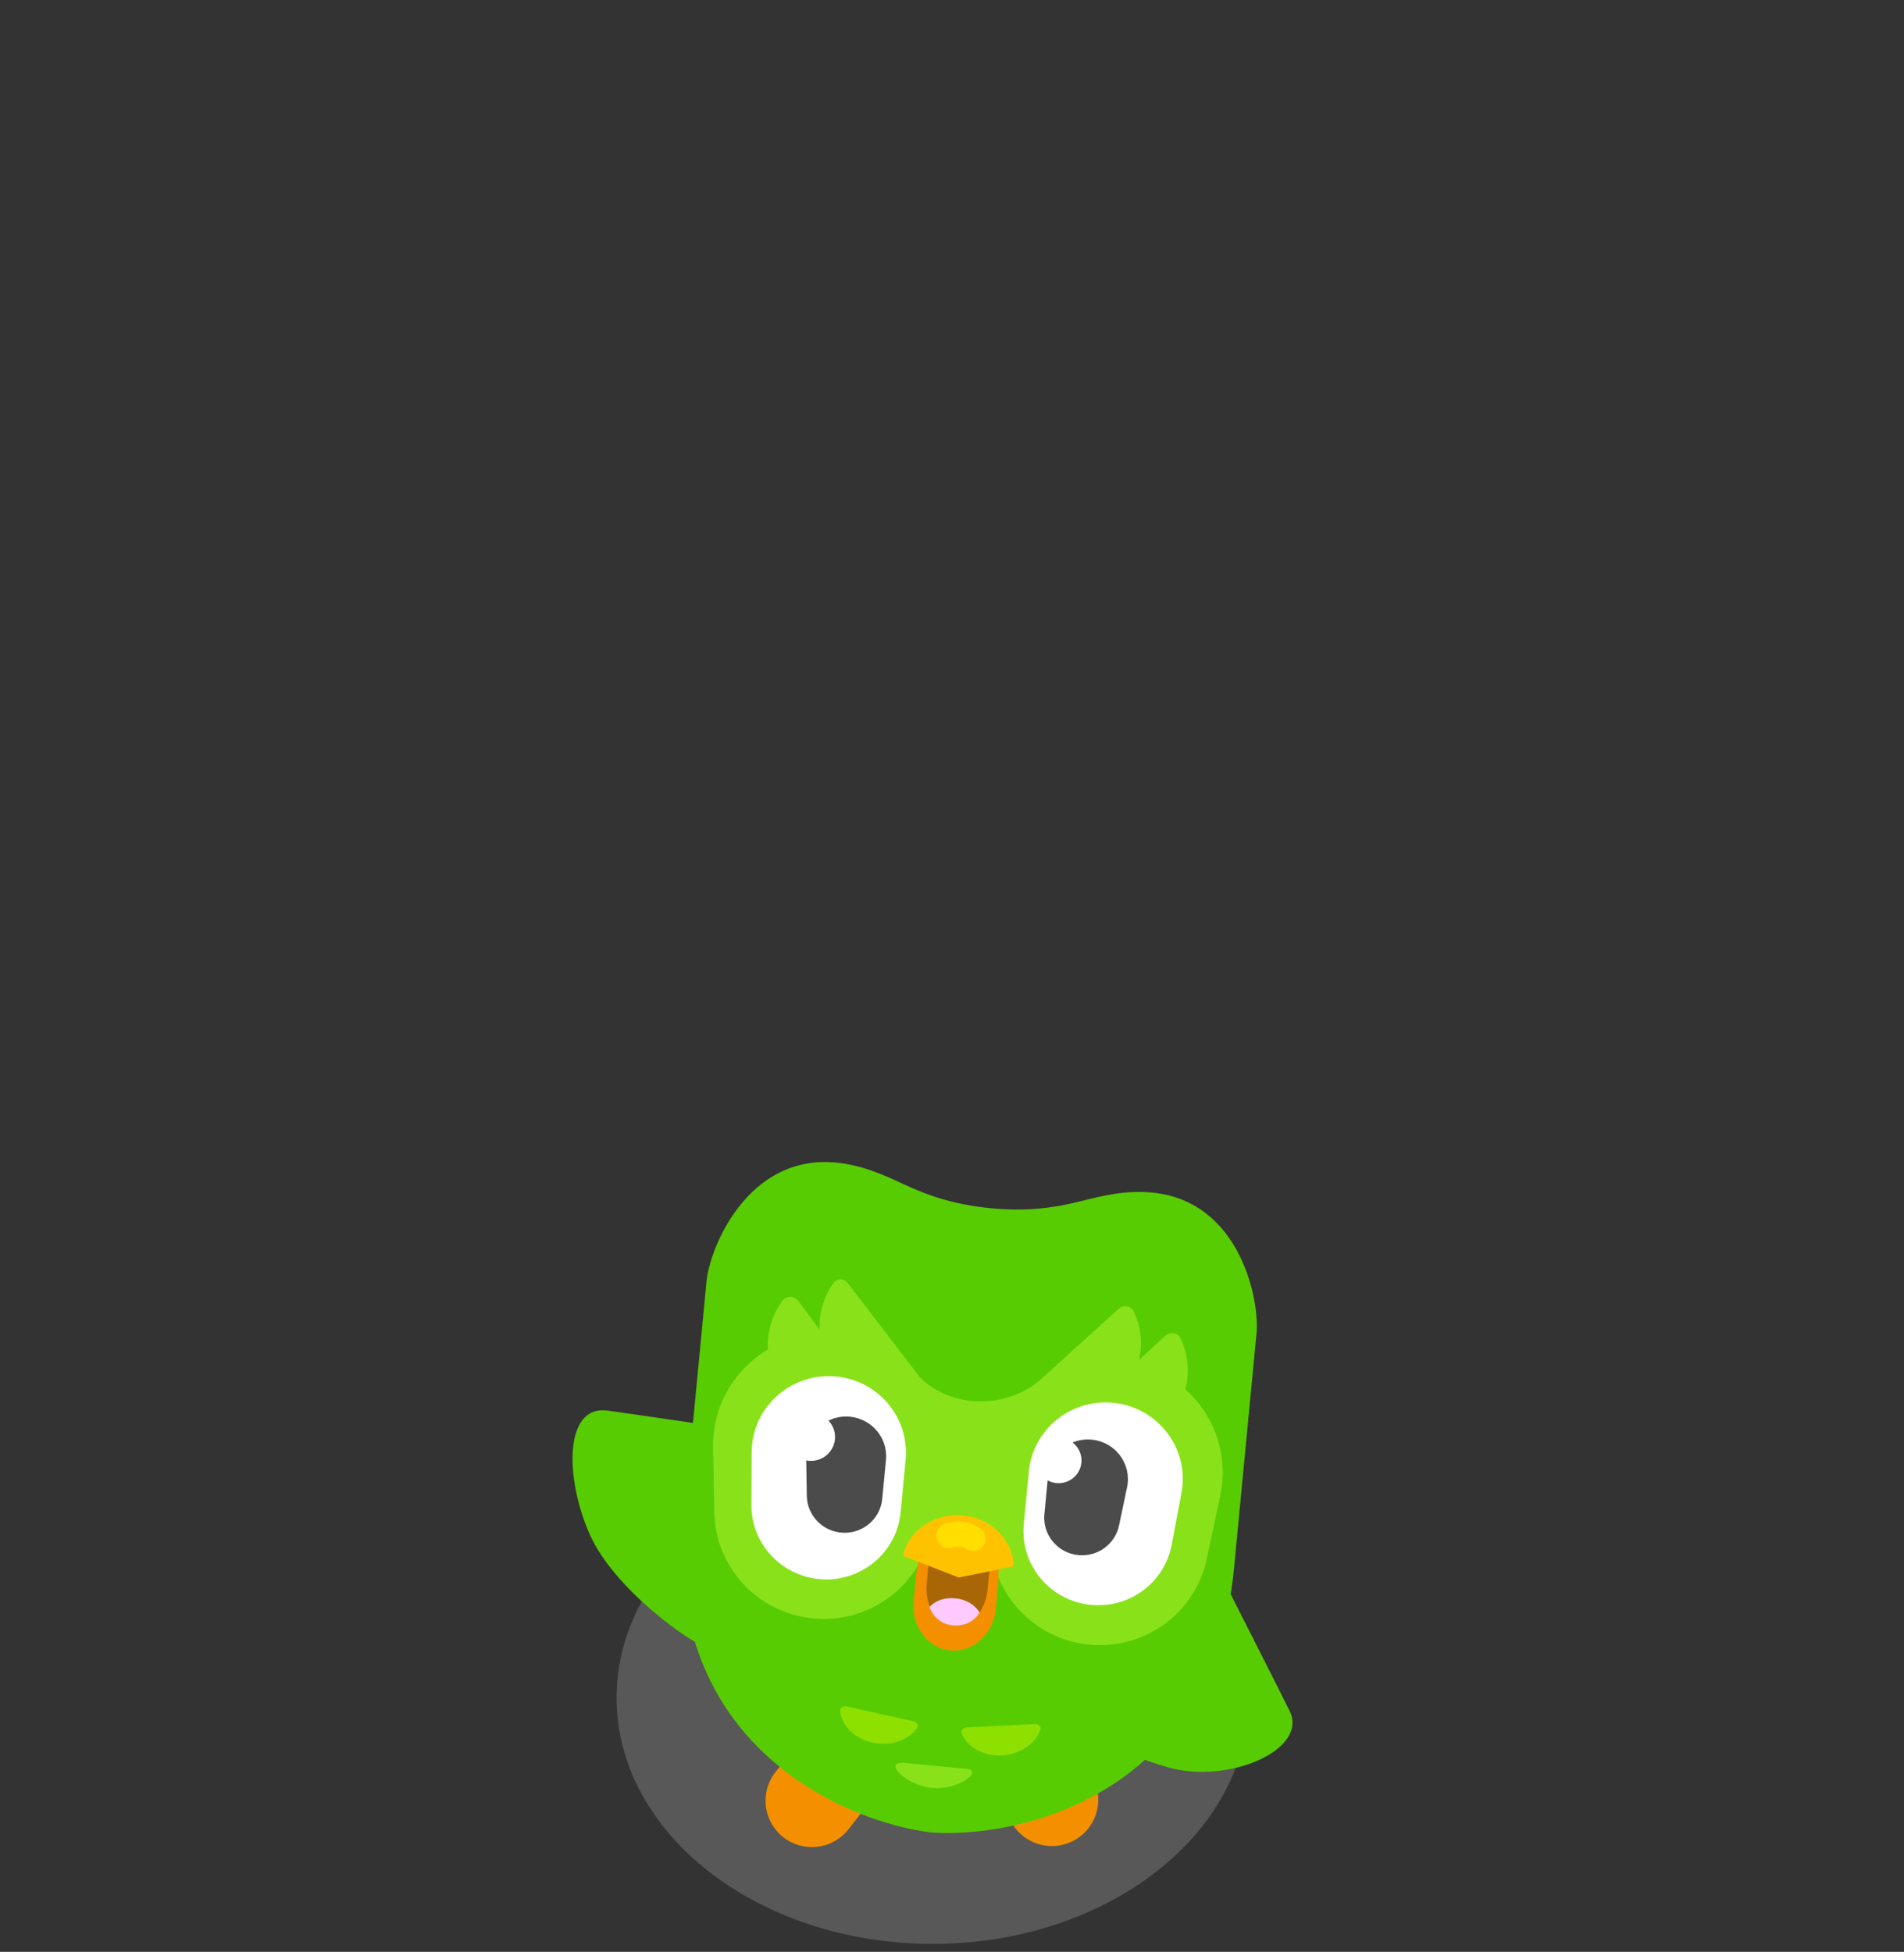 <svg xmlns="http://www.w3.org/2000/svg" xmlns:xlink="http://www.w3.org/1999/xlink" viewBox="0 0 916 939" width="916" height="939" preserveAspectRatio="xMidYMid meet" style="width: 100%; height: 100%; transform: translate3d(0px, 0px, 0px); content-visibility: visible;"><rect x="0" y="0" width="916" height="939" fill="#333333" stroke="none"/><defs><clipPath id="__lottie_element_2975"><rect width="916" height="939" x="0" y="0"></rect></clipPath><clipPath id="__lottie_element_2977"><path d="M0,0 L916,0 L916,939 L0,939z"></path></clipPath><clipPath id="__lottie_element_2984"><path d="M0,0 L440,0 L440,476 L0,476z"></path></clipPath><clipPath id="__lottie_element_3052"><path d="M0,0 L645,0 L645,698 L0,698z"></path></clipPath></defs><g clip-path="url(#__lottie_element_2975)"><g clip-path="url(#__lottie_element_2977)" transform="matrix(1,0,0,1,0,0)" opacity="1" style="display: block;"><g transform="matrix(0.78,0,0,0.78,448.687,816.778)" opacity="0.3" style="display: block;"><g opacity="1" transform="matrix(4,0,0,4,0,0)"><path fill="rgb(175,175,175)" fill-opacity="1" d=" M0,37.947 C26.916,37.947 48.736,20.957 48.736,0 C48.736,-20.957 26.916,-37.947 0,-37.947 C-26.916,-37.947 -48.736,-20.957 -48.736,0 C-48.736,20.957 -26.916,37.947 0,37.947z" data-darkreader-inline-fill="" style="--darkreader-inline-fill: #454b4e;"></path></g></g><g transform="matrix(0.78,0,0,0.78,395.297,860.344)" opacity="1" style="display: block;"><g opacity="1" transform="matrix(3.146,2.471,-2.471,3.146,0,0)"><path fill="rgb(244,144,0)" fill-opacity="1" d=" M0,-9.58 C-3.948,-9.58 -7.149,-6.379 -7.149,-2.431 C-7.149,-2.431 -7.149,2.431 -7.149,2.431 C-7.149,6.379 -3.948,9.58 0,9.58 C3.948,9.58 7.149,6.379 7.149,2.431 C7.149,2.431 7.149,-2.431 7.149,-2.431 C7.149,-6.379 3.948,-9.58 0,-9.58z" data-darkreader-inline-fill="" style="--darkreader-inline-fill: #ffa421;"></path></g></g><g transform="matrix(-0.78,0,0,0.78,501.379,859.851)" opacity="1" style="display: block;"><g opacity="1" transform="matrix(3.146,2.471,-2.471,3.146,0,0)"><path fill="rgb(244,144,0)" fill-opacity="1" d=" M0,-9.58 C-3.948,-9.58 -7.149,-6.379 -7.149,-2.431 C-7.149,-2.431 -7.149,2.431 -7.149,2.431 C-7.149,6.379 -3.948,9.58 0,9.58 C3.948,9.58 7.149,6.379 7.149,2.431 C7.149,2.431 7.149,-2.431 7.149,-2.431 C7.149,-6.379 3.948,-9.58 0,-9.58z" data-darkreader-inline-fill="" style="--darkreader-inline-fill: #ffa421;"></path></g></g><g transform="matrix(0.78,0.074,-0.074,0.773,463.097,724.041)" opacity="1" style="display: block;"><g opacity="1" transform="matrix(4,0,0,4,0,0)"><path fill="rgb(88,204,2)" fill-opacity="1" d=" M0,-46.177 C-5.403,-46.177 -9.466,-47.096 -13.344,-48.479 C-16.884,-49.741 -20.271,-50.948 -24.381,-50.948 C-38.161,-50.948 -42.578,-35.489 -42.401,-30.41 C-42.401,-30.41 -42.401,5.764 -42.401,5.764 C-42.401,41.063 -13.692,50.595 0,50.948 C13.692,50.595 42.401,41.063 42.401,5.764 C42.401,5.764 42.401,-30.41 42.401,-30.41 C42.578,-35.489 38.161,-50.948 24.381,-50.948 C20.271,-50.948 16.884,-49.741 13.344,-48.479 C9.466,-47.096 5.403,-46.177 0,-46.177z" data-darkreader-inline-fill="" style="--darkreader-inline-fill: #46a302;"></path></g></g><g transform="matrix(0.508,0.592,-0.597,0.502,337.169,713.157)" opacity="1" style="display: block;"><g opacity="1" transform="matrix(3.674,1.582,-1.582,3.674,0,0)"><path fill="rgb(88,204,2)" fill-opacity="1" d=" M-14.824,10.439 C-17.636,16.55 -6.697,19.785 2.789,18.662 C11.612,17.618 23.156,9.251 25.901,5.503 C25.901,5.503 47.077,-25.52 47.077,-25.52 C47.077,-25.52 12.938,-47.826 12.938,-47.826 C12.938,-47.826 -12.012,4.328 -14.824,10.439z" data-darkreader-inline-fill="" style="--darkreader-inline-fill: #46a302;"></path></g><g opacity="1" transform="matrix(1,0,0,1,0,0)"><path fill="rgb(88,204,2)" fill-opacity="1" d=" M-167.723,193.158" data-darkreader-inline-fill="" style="--darkreader-inline-fill: #8ffd3e;"></path><path stroke-linecap="butt" stroke-linejoin="miter" fill-opacity="0" stroke-miterlimit="4" stroke="rgb(22,103,3)" stroke-opacity="1" stroke-width="17" d=" M-167.723,193.158" data-darkreader-inline-stroke="" style="--darkreader-inline-stroke: #9cfb85;"></path></g></g><g transform="matrix(-0.726,-0.293,-0.294,0.719,573.999,791.882)" opacity="1" style="display: block;"><g opacity="1" transform="matrix(3.674,1.582,-1.582,3.674,1,0)"><path fill="rgb(88,204,2)" fill-opacity="1" d=" M-14.824,10.439 C-17.636,16.55 -5.091,21.65 4.03,18.811 C11.668,16.433 21.364,11.291 22.466,8.623 C22.466,8.623 53.21,-27.958 53.21,-27.958 C53.21,-27.958 12.938,-47.826 12.938,-47.826 C12.938,-47.826 -12.012,4.328 -14.824,10.439z" data-darkreader-inline-fill="" style="--darkreader-inline-fill: #46a302;"></path></g></g><g transform="matrix(-0.787,-0.075,-0.073,0.766,422.619,830.323)" opacity="1" style="display: block;"><g opacity="1" transform="matrix(3.808,1.224,-1.224,3.808,-76,0)"><path fill="rgb(142,224,0)" fill-opacity="1" d=" M4.998,-2.738 C4.998,-2.738 -5.277,-1.048 -5.277,-1.048 C-5.828,-0.957 -6.125,-0.434 -5.865,-0.014 C-4.613,2.003 -1.937,3.099 0.778,2.652 C3.493,2.205 5.57,0.328 5.952,-1.958 C6.032,-2.434 5.549,-2.829 4.998,-2.738z" data-darkreader-inline-fill="" style="--darkreader-inline-fill: #b3ff2f;"></path></g><g opacity="1" transform="matrix(3.914,-0.826,0.826,3.914,-35.5,26.5)"><path fill="rgb(137,226,25)" fill-opacity="1" d=" M-4.711,-2.27 C-0.841,-1.474 0.622,-1.144 4.536,-0.318 C7.96,0.405 3.328,2.983 -0.586,2.157 C-4.5,1.331 -7.339,-2.811 -4.711,-2.27z" data-darkreader-inline-fill="" style="--darkreader-inline-fill: #98e833;"></path></g><g opacity="1" transform="matrix(3.997,0.149,-0.149,3.997,0,0)"><path fill="rgb(142,224,0)" fill-opacity="1" d=" M4.998,-2.738 C4.998,-2.738 -5.277,-1.048 -5.277,-1.048 C-5.828,-0.957 -6.125,-0.434 -5.865,-0.014 C-4.613,2.003 -1.937,3.099 0.778,2.652 C3.493,2.205 5.57,0.328 5.952,-1.958 C6.032,-2.434 5.549,-2.829 4.998,-2.738z" data-darkreader-inline-fill="" style="--darkreader-inline-fill: #b3ff2f;"></path></g></g><g clip-path="url(#__lottie_element_3052)" transform="matrix(0.78,0.074,-0.074,0.773,234.628,446.592)" opacity="0" style="display: block;"><g transform="matrix(1,0,0,1,419.073,246.621)" opacity="1" style="display: block;"><g opacity="1" transform="matrix(4,0,0,4,0,0)"><path fill="rgb(137,226,25)" fill-opacity="1" d=" M-8.312,5.786 C-8.312,5.786 4.759,-8.765 4.759,-8.765 C5.499,-9.505 6.732,-9.422 7.143,-8.436 C9.691,-4.079 9.116,1.429 5.663,5.293 C2.21,9.157 -3.215,10.307 -7.819,8.252 C-8.723,7.759 -9.052,6.526 -8.312,5.786z" data-darkreader-inline-fill="" style="--darkreader-inline-fill: #98e833;"></path></g></g><g transform="matrix(1,0,0,1,388.821,232.631)" opacity="1" style="display: block;"><g opacity="1" transform="matrix(4,0,0,4,0,0)"><path fill="rgb(137,226,25)" fill-opacity="1" d=" M-8.312,5.748 C-8.312,5.748 4.759,-8.72 4.759,-8.72 C5.417,-9.46 6.65,-9.377 7.143,-8.473 C9.691,-4.116 9.116,1.391 5.663,5.255 C2.21,9.119 -3.215,10.269 -7.819,8.214 C-8.723,7.721 -9.052,6.488 -8.312,5.748z" data-darkreader-inline-fill="" style="--darkreader-inline-fill: #98e833;"></path></g></g><g transform="matrix(1,0,0,1,260.803,232.631)" opacity="1" style="display: block;"><g opacity="1" transform="matrix(4,0,0,4,0,0)"><path fill="rgb(137,226,25)" fill-opacity="1" d=" M8.32,5.748 C8.32,5.748 -4.997,-8.72 -4.997,-8.72 C-5.737,-9.46 -6.642,-9.377 -7.217,-8.473 C-9.683,-4.116 -9.108,1.391 -5.655,5.255 C-2.202,9.119 3.223,10.269 7.827,8.214 C8.731,7.721 9.06,6.488 8.32,5.748z" data-darkreader-inline-fill="" style="--darkreader-inline-fill: #98e833;"></path></g></g><g transform="matrix(1,0,0,1,230.256,246.621)" opacity="1" style="display: block;"><g opacity="1" transform="matrix(4,0,0,4,0,0)"><path fill="rgb(137,226,25)" fill-opacity="1" d=" M8.312,5.786 C8.312,5.786 -4.677,-8.765 -4.677,-8.765 C-5.417,-9.505 -6.65,-9.422 -7.143,-8.436 C-9.691,-4.079 -9.116,1.429 -5.663,5.293 C-2.21,9.157 3.215,10.307 7.819,8.252 C8.723,7.759 9.052,6.526 8.312,5.786z" data-darkreader-inline-fill="" style="--darkreader-inline-fill: #98e833;"></path></g></g><g transform="matrix(1,0,0,1,236.573,314.351)" opacity="1" style="display: block;"><g opacity="1" transform="matrix(1,0,0,1,0,0)"><path fill="rgb(137,226,25)" fill-opacity="1" d=" M-70.908,-13.692 C-75.878,-57.192 -55.244,-87.434 -9.225,-87.434 C36.272,-87.434 71.632,-57.223 71.632,-21.103 C71.632,-21.103 71.632,19.157 71.632,19.157 C71.632,53.049 44.629,87.434 6.449,87.434 C-25.703,87.434 -62.638,58.588 -66.328,26.308 C-66.328,26.308 -70.908,-13.692 -70.908,-13.692z" data-darkreader-inline-fill="" style="--darkreader-inline-fill: #6eb514;"></path></g></g><g transform="matrix(1,0,0,1,412.655,314.351)" opacity="1" style="display: block;"><g opacity="1" transform="matrix(1,0,0,1,0,0)"><path fill="rgb(137,226,25)" fill-opacity="1" d=" M70.908,-13.692 C75.878,-57.192 55.244,-87.434 9.225,-87.434 C-36.272,-87.434 -71.632,-57.223 -71.632,-21.103 C-71.632,-21.103 -71.632,19.157 -71.632,19.157 C-71.632,53.049 -44.629,87.434 -6.449,87.434 C25.703,87.434 62.638,58.588 66.328,26.308 C66.328,26.308 70.908,-13.692 70.908,-13.692z" data-darkreader-inline-fill="" style="--darkreader-inline-fill: #6eb514;"></path></g></g><g transform="matrix(1,0,0,1,324.78,304.126)" opacity="1" style="display: block;"><g opacity="1" transform="matrix(1,0,0,1,0,0)"><path fill="rgb(137,226,25)" fill-opacity="1" d=" M-37.479,-55.62 C-18.079,-35.9 16.121,-35.9 37.491,-55.62 C58.861,-75.35 34.201,58.81 34.201,58.15 C34.201,58.15 22.691,57.82 -0.319,58.15 C-6.569,58.15 -17.749,58.15 -33.539,58.15 C-48.989,-30.63 -50.309,-68.78 -37.479,-55.62z" data-darkreader-inline-fill="" style="--darkreader-inline-fill: #6eb514;"></path></g></g><g transform="matrix(1,0,0,1,236.474,317.231)" opacity="1" style="display: block;"><g opacity="1" transform="matrix(1,0,0,1,0,0)"><path fill="rgb(255,255,255)" fill-opacity="1" d=" M-47.497,-8.774 C-52.585,-37.967 -38.723,-61.417 -8.989,-61.417 C22.695,-61.417 48.529,-35.808 48.529,-12.538 C48.529,-12.538 48.529,19.985 48.529,19.985 C48.529,42.895 32.443,61.417 11.971,61.417 C-14.351,61.417 -36.692,42.322 -41.16,19.985 C-41.16,19.985 -47.497,-8.774 -47.497,-8.774z" data-darkreader-inline-fill="" style="--darkreader-inline-fill: #181a1b;"></path></g></g><g transform="matrix(1,0,0,1,412.655,317.231)" opacity="1" style="display: block;"><g opacity="1" transform="matrix(1,0,0,1,0,0)"><path fill="rgb(255,255,255)" fill-opacity="1" d=" M47.497,-8.774 C52.585,-37.967 38.723,-61.417 8.989,-61.417 C-22.695,-61.417 -48.529,-35.808 -48.529,-12.538 C-48.529,-12.538 -48.529,19.985 -48.529,19.985 C-48.529,42.895 -32.443,61.417 -11.971,61.417 C14.351,61.417 36.692,42.322 41.16,19.985 C41.16,19.985 47.497,-8.774 47.497,-8.774z" data-darkreader-inline-fill="" style="--darkreader-inline-fill: #181a1b;"></path></g></g><g transform="matrix(1,0,0,1,250.5,314.5)" opacity="1" style="display: block;"><g opacity="1" transform="matrix(1,0,0,1,0,0)"><path fill="rgb(75,75,75)" fill-opacity="1" d=" M-23.063,-5.854 C-14.895,-6.046 -8.423,-12.829 -8.615,-20.997 C-8.719,-25.438 -10.772,-29.378 -13.937,-32.018 C-10.258,-34.417 -5.877,-35.862 -1.122,-35.974 C12.434,-36.292 23.689,-25.553 24.007,-11.997 C24.007,-11.997 24.576,12.216 24.576,12.216 C24.877,25.032 14.733,35.674 1.907,35.975 C-9.92,36.253 -20.055,27.588 -21.641,15.862 C-21.641,15.862 -24.582,-5.895 -24.582,-5.895 C-24.082,-5.856 -23.575,-5.842 -23.063,-5.854z" data-darkreader-inline-fill="" style="--darkreader-inline-fill: #b9b3a9;"></path></g></g><g transform="matrix(1,0,0,1,394.883,314.598)" opacity="1" style="display: block;"><g opacity="1" transform="matrix(1,0,0,1,0,0)"><path fill="rgb(75,75,75)" fill-opacity="1" d=" M-22.962,-9.167 C-14.852,-8.18 -7.47,-13.961 -6.483,-22.071 C-5.946,-26.481 -7.411,-30.675 -10.162,-33.743 C-6.175,-35.587 -1.633,-36.387 3.089,-35.812 C16.55,-34.174 26.14,-21.926 24.502,-8.465 C24.502,-8.465 21.577,15.577 21.577,15.577 C20.028,28.303 8.458,37.373 -4.278,35.823 C-16.021,34.394 -24.803,24.359 -24.683,12.527 C-24.683,12.527 -24.459,-9.426 -24.459,-9.426 C-23.97,-9.315 -23.471,-9.229 -22.962,-9.167z" data-darkreader-inline-fill="" style="--darkreader-inline-fill: #b9b3a9;"></path></g></g><g transform="matrix(0.993,0.122,-0.122,0.993,278.05,275.963)" opacity="1" style="display: block;"><path fill="rgb(137,226,25)" fill-opacity="1" d=" M191.658,52.297 C191.658,52.297 152.881,145.994 57.248,53.98 C-27.841,175.74 -79,72.888 -79,72.888 C-79,72.888 -52.635,132.009 1.001,109.41 C39.613,93.141 56.693,50.499 56.693,50.499 C56.693,50.499 96.951,110.41 149.587,94.811 C186.623,83.835 191.658,52.297 191.658,52.297z M147.5,-47 C100.364,-55.531 83.047,-11.678 58,-7 C23.364,-0.531 11.864,-28.531 -34,-26.5 C-88.483,-24.087 -87.5,20.5 -87.5,20.5 C-87.5,20.5 -85.136,-54.531 52.5,-5.5 C139.364,-72.531 179.223,-24.989 179.223,-24.989 C179.223,-24.989 180.288,-41.066 147.5,-47z" data-darkreader-inline-fill="" style="--darkreader-inline-fill: #6eb514;"></path></g><g transform="matrix(1,0,0,1,322,348)" opacity="1" style="display: block;"><g opacity="1" transform="matrix(1,0,0,1,14.762,-37.807)"><path fill="rgb(244,144,0)" fill-opacity="1" d=" M-12.274,27.407 C2.202,27.201 13.994,39.074 13.994,53.785 C13.994,68.496 2.432,80.712 -12.258,80.742 C-26.748,80.766 -38.48,68.846 -38.48,54.135 C-38.48,39.424 -26.738,27.61 -12.274,27.407z" data-darkreader-inline-fill="" style="--darkreader-inline-fill: #ffa421;"></path></g></g><g transform="matrix(1.04,0,0,0.47,321.908,351.724)" opacity="1" style="display: block;"><g opacity="1" transform="matrix(1.011,0,0,1,2.496,21.655)"><path fill="rgb(244,144,0)" fill-opacity="1" d=" M24.103,-7.369 C24.103,-7.369 24.103,7.369 24.103,7.369 C24.103,20.671 13.302,31.472 0,31.472 C0,31.472 0,31.472 0,31.472 C-13.302,31.472 -24.103,20.671 -24.103,7.369 C-24.103,7.369 -24.103,-7.369 -24.103,-7.369 C-24.103,-20.671 -13.302,-31.472 0,-31.472 C0,-31.472 0,-31.472 0,-31.472 C13.302,-31.472 24.103,-20.671 24.103,-7.369z" data-darkreader-inline-fill="" style="--darkreader-inline-fill: #ffa421;"></path></g></g><g transform="matrix(0.75,0,0,0.443,323.166,352.758)" opacity="1" style="display: block;"><g opacity="1" transform="matrix(1,0,0,1,2.315,14.253)"><path fill="rgb(169,102,6)" fill-opacity="1" d=" M25.066,-5.497 C25.066,-5.497 25.066,5.497 25.066,5.497 C25.066,18.19 14.759,28.497 2.066,28.497 C2.066,28.497 -2.066,28.497 -2.066,28.497 C-14.759,28.497 -25.066,18.19 -25.066,5.497 C-25.066,5.497 -25.066,-5.497 -25.066,-5.497 C-25.066,-18.19 -14.759,-28.497 -2.066,-28.497 C-2.066,-28.497 2.066,-28.497 2.066,-28.497 C14.759,-28.497 25.066,-18.19 25.066,-5.497z" data-darkreader-inline-fill="" style="--darkreader-inline-fill: #f9b757;"></path></g></g><g transform="matrix(0.91,0,0,0.91,336,316.5)" opacity="1" style="display: block;"><g opacity="1" transform="matrix(1,0,0,1,0,0)"><path fill="rgb(176,104,0)" fill-opacity="1" d=" M-11.342,41.5 C-4.83,41.5 5.52,50.777 4.954,57.387 C4.594,61.589 -2.524,63.555 -12.405,62.654 C-21.404,61.834 -32.395,59.109 -29.131,52.776 C-26.092,46.879 -17.854,41.5 -11.342,41.5z" data-darkreader-inline-fill="" style="--darkreader-inline-fill: #ffb851;"></path></g><g opacity="1" transform="matrix(1,0,0,1,-2,0)"><path fill="rgb(255,194,0)" fill-opacity="1" d=" M23.289,48.383 C23.289,37.548 6.65,23.747 -11.15,23.747 C-31.917,23.747 -44.557,39.612 -44.557,48.383 C-44.557,53.671 -19.921,70.955 -11.15,70.955 C-2.379,70.955 23.289,51.221 23.289,48.383z" data-darkreader-inline-fill="" style="--darkreader-inline-fill: #ffc81a;"></path></g><g opacity="1" transform="matrix(1,0,0,1,-2,0)"><path stroke-linecap="round" stroke-linejoin="miter" fill-opacity="0" stroke-miterlimit="4" stroke="rgb(255,222,0)" stroke-opacity="1" stroke-width="15.445" d=" M-19.034,39.606 C-16.512,38.066 -9.932,36.094 -4.075,38.984" data-darkreader-inline-stroke="" style="--darkreader-inline-stroke: #ffe11a;"></path></g></g></g><g clip-path="url(#__lottie_element_2984)" transform="matrix(0.78,0.074,-0.074,0.773,306.4,540.013)" opacity="1" style="display: block;"><g transform="matrix(1,0,0,1,221.832,193.013)" opacity="1" style="display: block;"><g opacity="1" transform="matrix(4,0,0,4,0,0)"><path fill="rgb(137,226,25)" fill-opacity="1" d=" M9.372,-13.906 C4.029,-8.974 -4.521,-8.974 -9.371,-13.906 C-12.577,-17.194 -12.248,-7.658 -8.384,14.538 C-4.438,14.538 -1.643,14.538 -0.081,14.538 C5.673,14.456 8.55,14.538 8.55,14.538 C8.55,14.702 14.715,-18.838 9.372,-13.906z" data-darkreader-inline-fill="" style="--darkreader-inline-fill: #6eb514;"></path></g></g><g transform="matrix(1,0,0,1,316.573,135.621)" opacity="1" style="display: block;"><g opacity="1" transform="matrix(4,0,0,4,0,0)"><path fill="rgb(137,226,25)" fill-opacity="1" d=" M-8.312,5.786 C-8.312,5.786 4.759,-8.765 4.759,-8.765 C5.499,-9.505 6.732,-9.422 7.143,-8.436 C9.691,-4.079 9.116,1.429 5.663,5.293 C2.21,9.157 -3.215,10.307 -7.819,8.252 C-8.723,7.759 -9.052,6.526 -8.312,5.786z" data-darkreader-inline-fill="" style="--darkreader-inline-fill: #98e833;"></path></g></g><g transform="matrix(1,0,0,1,286.321,121.631)" opacity="1" style="display: block;"><g opacity="1" transform="matrix(4,0,0,4,0,0)"><path fill="rgb(137,226,25)" fill-opacity="1" d=" M-8.312,5.748 C-8.312,5.748 4.759,-8.72 4.759,-8.72 C5.417,-9.46 6.65,-9.377 7.143,-8.473 C9.691,-4.116 9.116,1.391 5.663,5.255 C2.21,9.119 -3.215,10.269 -7.819,8.214 C-8.723,7.721 -9.052,6.488 -8.312,5.748z" data-darkreader-inline-fill="" style="--darkreader-inline-fill: #98e833;"></path></g></g><g transform="matrix(1,0,0,1,158.303,121.631)" opacity="1" style="display: block;"><g opacity="1" transform="matrix(4,0,0,4,0,0)"><path fill="rgb(137,226,25)" fill-opacity="1" d=" M8.32,5.748 C8.32,5.748 -4.997,-8.72 -4.997,-8.72 C-5.737,-9.46 -6.642,-9.377 -7.217,-8.473 C-9.683,-4.116 -9.108,1.391 -5.655,5.255 C-2.202,9.119 3.223,10.269 7.827,8.214 C8.731,7.721 9.06,6.488 8.32,5.748z" data-darkreader-inline-fill="" style="--darkreader-inline-fill: #98e833;"></path></g></g><g transform="matrix(1,0,0,1,127.756,135.621)" opacity="1" style="display: block;"><g opacity="1" transform="matrix(4,0,0,4,0,0)"><path fill="rgb(137,226,25)" fill-opacity="1" d=" M8.312,5.786 C8.312,5.786 -4.677,-8.765 -4.677,-8.765 C-5.417,-9.505 -6.65,-9.422 -7.143,-8.436 C-9.691,-4.079 -9.116,1.429 -5.663,5.293 C-2.21,9.157 3.215,10.307 7.819,8.252 C8.723,7.759 9.052,6.526 8.312,5.786z" data-darkreader-inline-fill="" style="--darkreader-inline-fill: #98e833;"></path></g></g><g transform="matrix(1,0,0,1,309.426,207.15)" opacity="1" style="display: block;"><g opacity="1" transform="matrix(4,0,0,4,0,0)"><path fill="rgb(137,226,25)" fill-opacity="1" d=" M-1.434,-22.041 C9.474,-22.945 18.485,-13.65 17.242,-2.775 C17.242,-2.775 16.098,7.226 16.098,7.226 C15.175,15.296 8.605,21.547 0.499,22.067 C-9.172,22.687 -17.356,15.011 -17.356,5.32 C-17.356,5.32 -17.356,-4.746 -17.356,-4.746 C-17.356,-13.775 -10.433,-21.296 -1.434,-22.041z" data-darkreader-inline-fill="" style="--darkreader-inline-fill: #6eb514;"></path></g></g><g transform="matrix(1,0,0,1,134.574,207.15)" opacity="1" style="display: block;"><g opacity="1" transform="matrix(4,0,0,4,0,0)"><path fill="rgb(137,226,25)" fill-opacity="1" d=" M1.434,-22.041 C-9.474,-22.945 -18.485,-13.65 -17.242,-2.775 C-17.242,-2.775 -16.098,7.226 -16.098,7.226 C-15.175,15.296 -8.605,21.547 -0.499,22.067 C9.172,22.687 17.356,15.011 17.356,5.32 C17.356,5.32 17.356,-4.746 17.356,-4.746 C17.356,-13.775 10.433,-21.296 1.434,-22.041z" data-darkreader-inline-fill="" style="--darkreader-inline-fill: #6eb514;"></path></g></g><g transform="matrix(1,0,0,1,136.635,207.989)" opacity="1" style="display: block;"><g opacity="1" transform="matrix(4,0,0,4,0,0)"><path fill="rgb(255,255,255)" fill-opacity="1" d=" M1.871,-15.593 C-5.753,-16.813 -12.485,-10.527 -11.792,-2.838 C-11.792,-2.838 -11.059,5.298 -11.059,5.298 C-10.595,10.44 -6.754,14.639 -1.674,15.558 C5.366,16.831 11.841,11.422 11.841,4.268 C11.841,4.268 11.841,-3.901 11.841,-3.901 C11.841,-9.718 7.615,-14.674 1.871,-15.593z" data-darkreader-inline-fill="" style="--darkreader-inline-fill: #181a1b;"></path></g></g><g transform="matrix(1,0,0,1,147.439,205)" opacity="1" style="display: block;"><g opacity="1" transform="matrix(4,0,0,4,0,0)"><path fill="rgb(75,75,75)" fill-opacity="1" d=" M0,-9 C-3.66,-9 -6.506,-5.819 -6.102,-2.182 C-6.102,-2.182 -5.433,3.836 -5.433,3.836 C-5.106,6.776 -2.622,9 0.336,9 C3.542,9 6.14,6.401 6.14,3.195 C6.14,3.195 6.14,-2.86 6.14,-2.86 C6.14,-6.251 3.391,-9 0,-9z" data-darkreader-inline-fill="" style="--darkreader-inline-fill: #b9b3a9;"></path></g></g><g transform="matrix(1,0,0,1,124.797,183.797)" opacity="1" style="display: block;"><g opacity="1" transform="matrix(4,0,0,4,0,0)"><path fill="rgb(255,255,255)" fill-opacity="1" d=" M0,3.699 C2.043,3.699 3.699,2.043 3.699,0 C3.699,-2.043 2.043,-3.699 0,-3.699 C-2.043,-3.699 -3.699,-2.043 -3.699,0 C-3.699,2.043 -2.043,3.699 0,3.699z" data-darkreader-inline-fill="" style="--darkreader-inline-fill: #e8e6e3;"></path></g></g><g transform="matrix(1,0,0,1,307.365,207.989)" opacity="1" style="display: block;"><g opacity="1" transform="matrix(4,0,0,4,0,0)"><path fill="rgb(255,255,255)" fill-opacity="1" d=" M-1.871,-15.593 C5.753,-16.813 12.485,-10.527 11.792,-2.838 C11.792,-2.838 11.059,5.298 11.059,5.298 C10.595,10.44 6.754,14.639 1.674,15.558 C-5.366,16.831 -11.841,11.422 -11.841,4.268 C-11.841,4.268 -11.841,-3.901 -11.841,-3.901 C-11.841,-9.718 -7.615,-14.674 -1.871,-15.593z" data-darkreader-inline-fill="" style="--darkreader-inline-fill: #181a1b;"></path></g></g><g transform="matrix(1,0,0,1,296.561,205)" opacity="1" style="display: block;"><g opacity="1" transform="matrix(4,0,0,4,0,0)"><path fill="rgb(75,75,75)" fill-opacity="1" d=" M0,-9 C-3.391,-9 -6.14,-6.251 -6.14,-2.86 C-6.14,-2.86 -6.14,3.195 -6.14,3.195 C-6.14,6.401 -3.542,9 -0.336,9 C2.622,9 5.106,6.776 5.433,3.836 C5.433,3.836 6.102,-2.182 6.102,-2.182 C6.506,-5.819 3.66,-9 0,-9z" data-darkreader-inline-fill="" style="--darkreader-inline-fill: #b9b3a9;"></path></g></g><g transform="matrix(0.95,0,0,0.95,277.547,183.797)" opacity="1" style="display: block;"><g opacity="1" transform="matrix(4,0,0,4,0,0)"><path fill="rgb(255,255,255)" fill-opacity="1" d=" M0,3.699 C2.043,3.699 3.699,2.043 3.699,0 C3.699,-2.043 2.043,-3.699 0,-3.699 C-2.043,-3.699 -3.699,-2.043 -3.699,0 C-3.699,1.17 -3.156,2.212 -2.309,2.89 C-1.676,3.396 -0.873,3.699 0,3.699z" data-darkreader-inline-fill="" style="--darkreader-inline-fill: #e8e6e3;"></path></g></g><g transform="matrix(0.993,0.122,-0.122,0.993,173.05,165.963)" opacity="1" style="display: none;"><path fill="rgb(137,226,25)" fill-opacity="1" d=" M191.658,52.297 C191.658,52.297 152.881,145.994 57.248,53.98 C-27.841,175.74 -79,72.888 -79,72.888 C-79,72.888 -52.635,132.009 1.001,109.41 C39.613,93.141 56.693,50.499 56.693,50.499 C56.693,50.499 96.951,110.41 149.587,94.811 C186.623,83.835 191.658,52.297 191.658,52.297z M147.5,-47 C100.364,-55.531 83.047,-11.678 58,-7 C23.364,-0.531 11.864,-28.531 -34,-26.5 C-88.483,-24.087 -87.5,20.5 -87.5,20.5 C-87.5,20.5 -85.136,-54.531 52.5,-5.5 C139.364,-72.531 179.223,-24.989 179.223,-24.989 C179.223,-24.989 180.288,-41.066 147.5,-47z" data-darkreader-inline-fill="" style="--darkreader-inline-fill: #6eb514;"></path></g><g style="display: none;" transform="matrix(0.993,0.122,-0.122,0.993,173.05,165.963)" opacity="1"><path fill="rgb(137,226,25)" fill-opacity="1" d=" M191.658,52.297 C191.658,52.297 152.881,145.994 57.248,53.98 C-27.841,175.74 -79,72.888 -79,72.888 C-79,72.888 -52.635,132.009 1.001,109.41 C39.613,93.141 56.693,50.499 56.693,50.499 C56.693,50.499 96.951,110.41 149.587,94.811 C186.623,83.835 191.658,52.297 191.658,52.297z M147.5,-47 C100.364,-55.531 83.047,-11.678 58,-7 C23.364,-0.531 11.864,-28.531 -34,-26.5 C-88.483,-24.087 -87.5,20.5 -87.5,20.5 C-87.5,20.5 -85.136,-54.531 52.5,-5.5 C139.364,-72.531 179.223,-24.989 179.223,-24.989 C179.223,-24.989 180.288,-41.066 147.5,-47z" data-darkreader-inline-fill="" style="--darkreader-inline-fill: #6eb514;"></path></g><g transform="matrix(1,0,0,1,222.492,251.821)" opacity="1" style="display: block;"><g opacity="1" transform="matrix(4,0,0,4,0.001,0.001)"><path fill="rgb(244,144,0)" fill-opacity="1" d=" M6.165,-0.986 C6.165,-4.356 3.37,-7.152 0,-7.152 C-3.37,-7.152 -6.165,-4.356 -6.165,-0.986 C-6.165,-0.986 -6.165,0.986 -6.165,0.986 C-6.165,4.356 -3.37,7.152 0,7.152 C3.37,7.152 6.165,4.356 6.165,0.986 C6.165,0.986 6.165,-0.986 6.165,-0.986z" data-darkreader-inline-fill="" style="--darkreader-inline-fill: #ffa421;"></path></g><g opacity="1" transform="matrix(4,0,0,4,-0.001,-0.001)"><path fill="rgb(176,104,0)" fill-opacity="1" d=" M4.502,-2.955 C4.502,-4.938 2.461,-6.582 0,-6.582 C-2.461,-6.582 -4.502,-4.938 -4.502,-2.955 C-4.502,-2.955 -4.502,-1.795 -4.502,-1.795 C-4.502,0.188 -2.461,1.832 0,1.832 C2.461,1.832 4.502,0.188 4.502,-1.795 C4.502,-1.795 4.502,-2.955 4.502,-2.955z" data-darkreader-inline-fill="" style="--darkreader-inline-fill: #ffb851;"></path></g></g><g transform="matrix(1.04,0,0,1.17,219.907,245.112)" opacity="1" style="display: block;"><g opacity="1" transform="matrix(1.011,0,0,1,2.496,21.655)"><path fill="rgb(244,144,0)" fill-opacity="1" d=" M24.103,-7.369 C24.103,-7.369 24.103,7.369 24.103,7.369 C24.103,20.671 13.302,31.472 0,31.472 C0,31.472 0,31.472 0,31.472 C-13.302,31.472 -24.103,20.671 -24.103,7.369 C-24.103,7.369 -24.103,-7.369 -24.103,-7.369 C-24.103,-20.671 -13.302,-31.472 0,-31.472 C0,-31.472 0,-31.472 0,-31.472 C13.302,-31.472 24.103,-20.671 24.103,-7.369z" data-darkreader-inline-fill="" style="--darkreader-inline-fill: #ffa421;"></path></g></g><g transform="matrix(0.75,0,0,1.043,221.165,246.866)" opacity="1" style="display: block;"><g opacity="1" transform="matrix(1,0,0,1,2.315,14.253)"><path fill="rgb(169,102,6)" fill-opacity="1" d=" M25.066,-5.497 C25.066,-5.497 25.066,5.497 25.066,5.497 C25.066,18.19 14.759,28.497 2.066,28.497 C2.066,28.497 -2.066,28.497 -2.066,28.497 C-14.759,28.497 -25.066,18.19 -25.066,5.497 C-25.066,5.497 -25.066,-5.497 -25.066,-5.497 C-25.066,-18.19 -14.759,-28.497 -2.066,-28.497 C-2.066,-28.497 2.066,-28.497 2.066,-28.497 C14.759,-28.497 25.066,-18.19 25.066,-5.497z" data-darkreader-inline-fill="" style="--darkreader-inline-fill: #f9b757;"></path></g></g><g transform="matrix(1,0,0,1,219.998,238)" opacity="1" style="display: block;"><path fill="rgb(255,202,255)" fill-opacity="1" d=" M2.438,36.875 C-8.562,36.875 -12.812,43.812 -12.812,43.812 C-12.812,43.812 -8.625,53.688 2.375,53.688 C14.625,53.688 18.125,44.125 18.125,44.125 C18.125,44.125 13.376,36.875 2.438,36.875z" data-darkreader-inline-fill="" style="--darkreader-inline-fill: #ffa7ff;"></path></g><g transform="matrix(1,0,0,1,222.164,242.477)" opacity="1" style="display: block;"><g opacity="1" transform="matrix(4,0,0,4,0,0)"><path fill="rgb(255,194,0)" fill-opacity="1" d=" M0.164,-4.816 C-4.111,-4.816 -7.727,-2.02 -8.467,1.761 C-8.467,1.761 -8.467,2.089 -8.467,2.089 C-8.467,2.336 -8.385,2.418 -8.138,2.418 C-8.138,2.418 0.273,4.827 0.273,4.827 C0.437,4.827 8.138,2.418 8.138,2.418 C8.385,2.5 8.467,2.336 8.467,2.089 C8.467,2.089 8.467,1.761 8.467,1.761 C7.727,-1.938 4.192,-4.816 0.164,-4.816z" data-darkreader-inline-fill="" style="--darkreader-inline-fill: #ffc81a;"></path></g></g><g transform="matrix(1,0.03,-0.03,1,236.656,198.167)" opacity="1" style="display: block;"><g opacity="1" transform="matrix(1,0,0,1,-1.756,0.172)"><path stroke-linecap="round" stroke-linejoin="miter" fill-opacity="0" stroke-miterlimit="4" stroke="rgb(255,222,0)" stroke-opacity="1" stroke-width="15.445" d=" M-18.807,38.848 C-16.285,37.308 -9.69,35.836 -3.833,38.726" data-darkreader-inline-stroke="" style="--darkreader-inline-stroke: #ffe11a;"></path></g></g></g></g></g></svg>